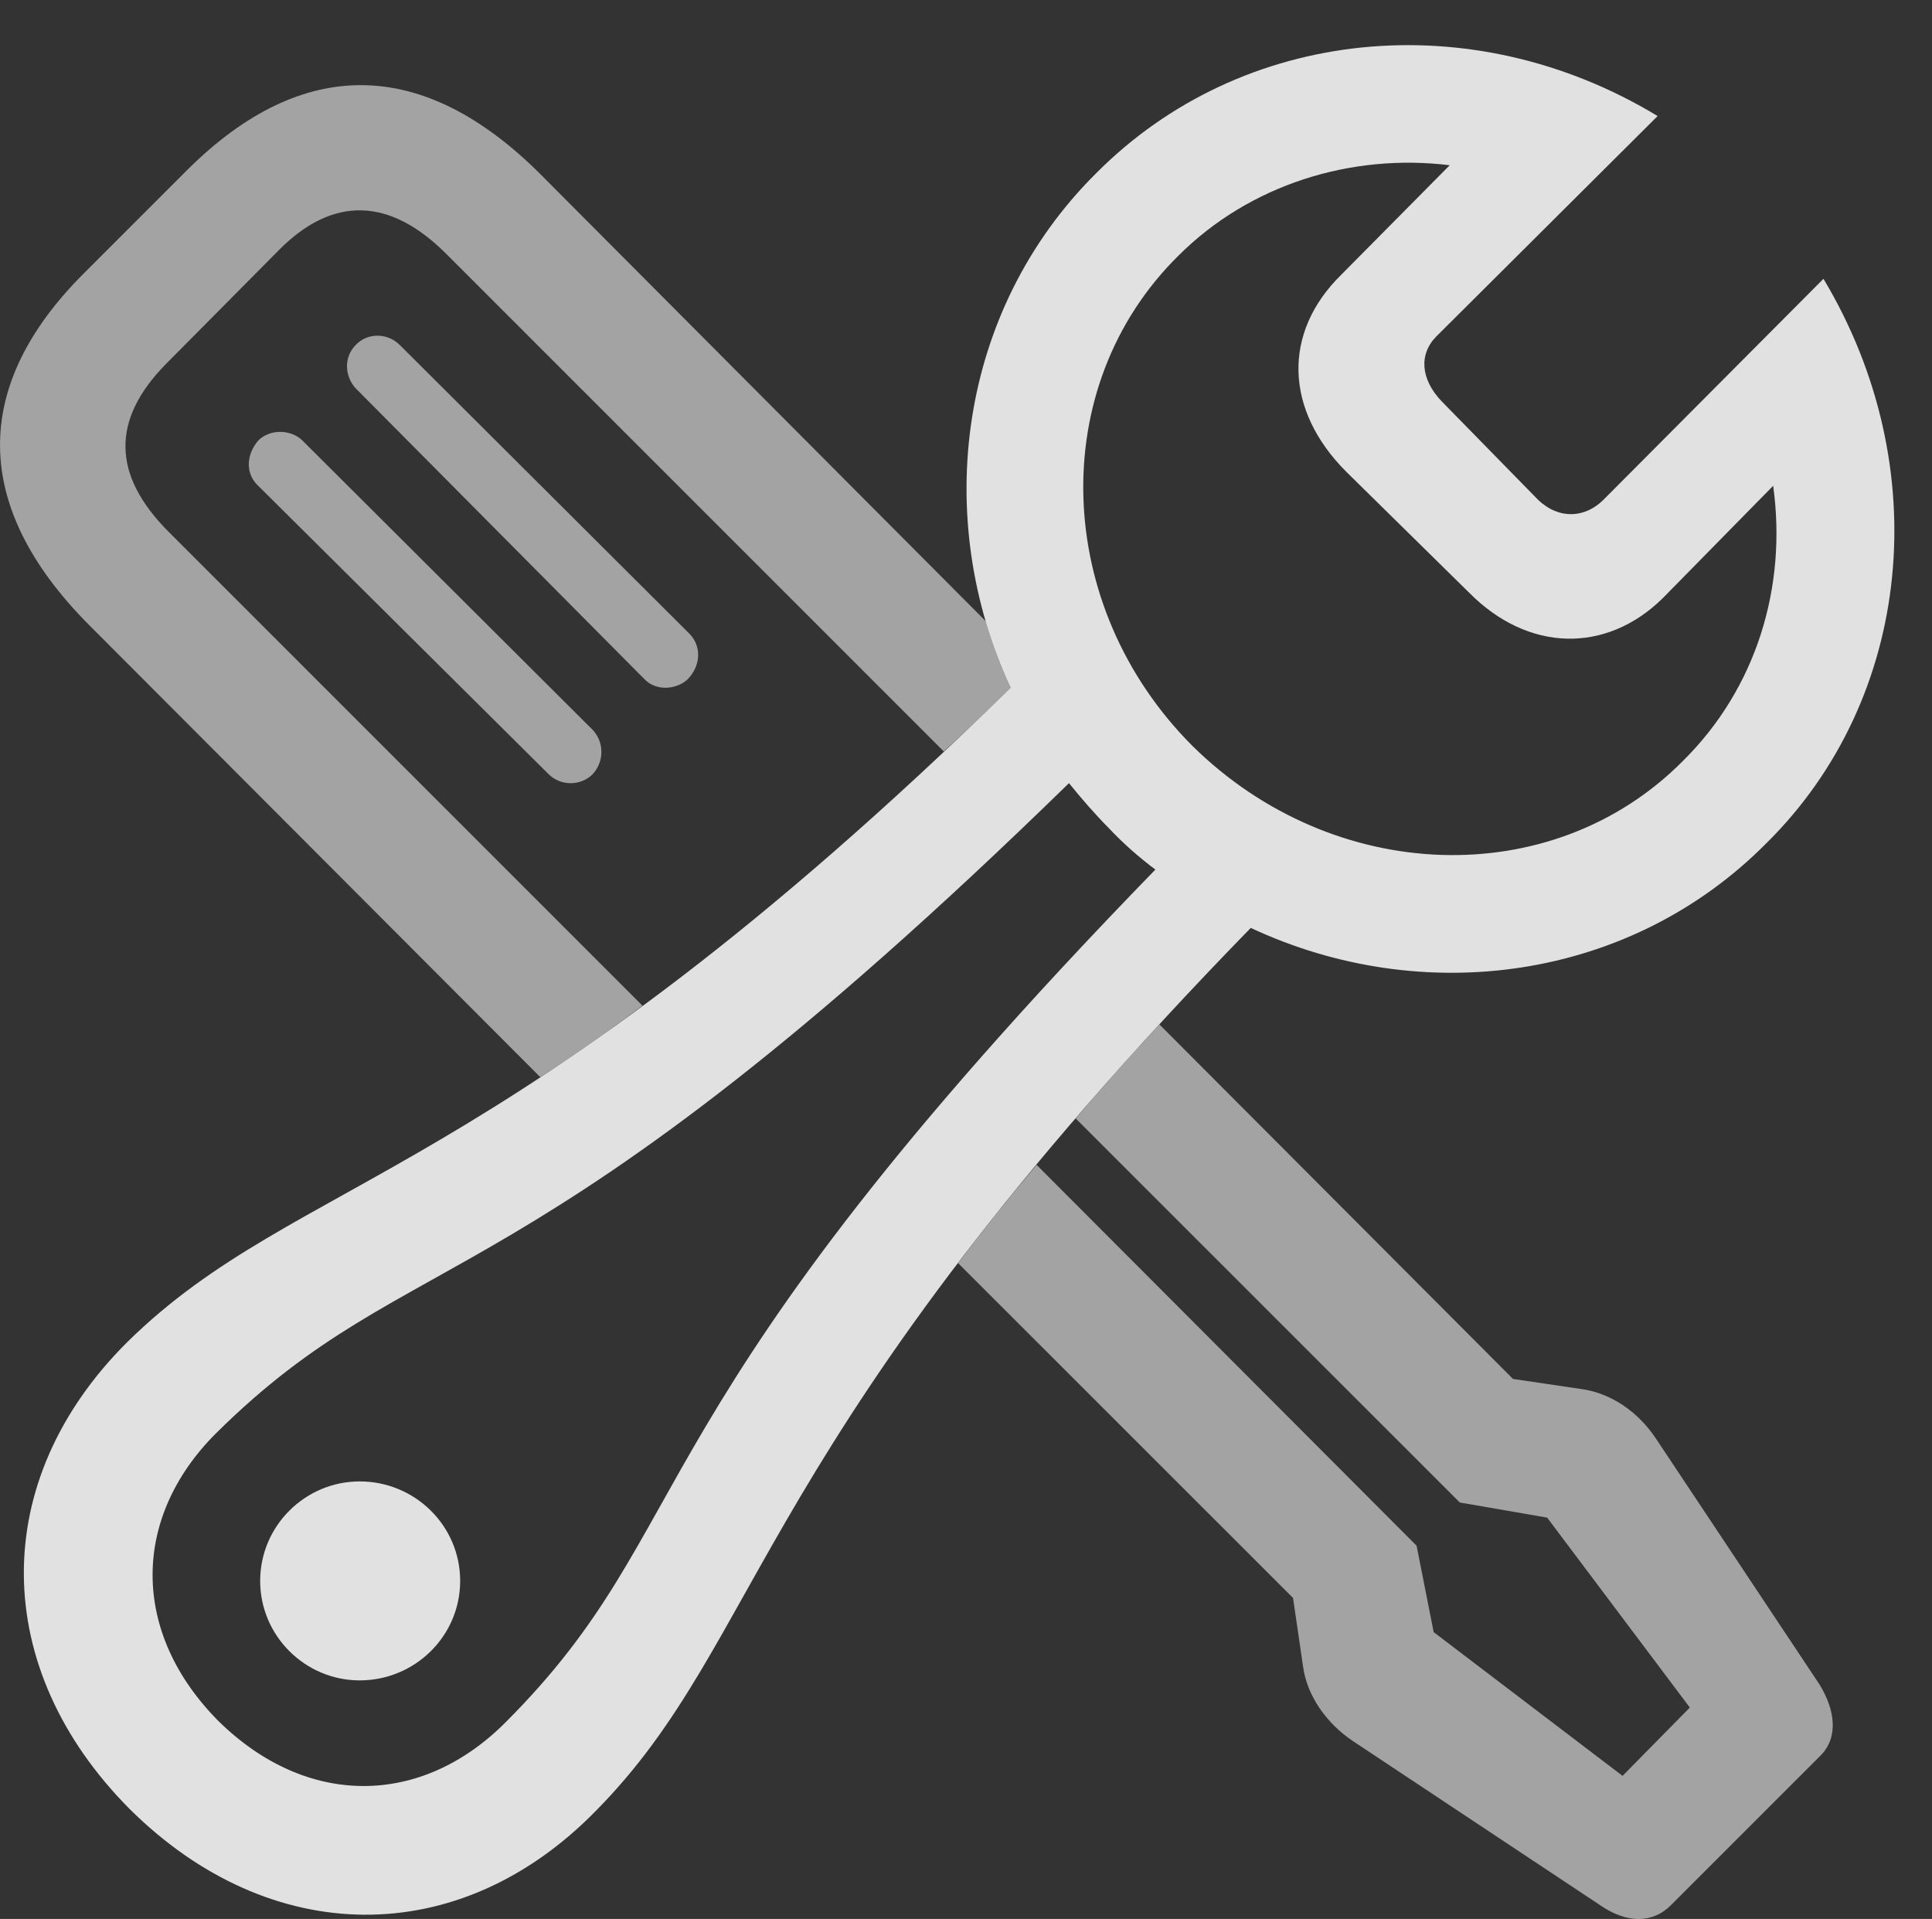 <?xml version="1.0" encoding="UTF-8"?>
<!--Generator: Apple Native CoreSVG 232.5-->
<!DOCTYPE svg
PUBLIC "-//W3C//DTD SVG 1.1//EN"
       "http://www.w3.org/Graphics/SVG/1.1/DTD/svg11.dtd">
<svg version="1.1" xmlns="http://www.w3.org/2000/svg" xmlns:xlink="http://www.w3.org/1999/xlink" width="18.78" height="18.652">
 <rect width="100%" height="100%" fill="#333333" stroke="none"/>
 <g>
  <rect height="18.652" opacity="0" width="18.78" x="0" y="0"/>
  <path d="M14.707 13.403L15.371 13.501C15.654 13.54 15.918 13.716 16.094 13.979L17.686 16.372C17.842 16.626 17.871 16.89 17.695 17.065L16.24 18.52C16.065 18.696 15.811 18.696 15.557 18.52L13.145 16.919C12.9 16.753 12.705 16.489 12.666 16.196L12.569 15.532L9.313 12.277C9.539 11.978 9.79 11.662 10.076 11.322L13.77 15.024L13.936 15.864L15.772 17.261L16.426 16.597L15.039 14.751L14.19 14.604L10.456 10.871C10.702 10.583 10.974 10.278 11.27 9.957ZM5.254 1.694L9.581 6.037C9.645 6.257 9.726 6.474 9.824 6.685C9.599 6.905 9.38 7.115 9.174 7.304L4.336 2.466C3.789 1.919 3.233 1.899 2.705 2.437L1.611 3.54C1.084 4.077 1.084 4.614 1.641 5.171L6.245 9.775C5.887 10.043 5.558 10.271 5.252 10.47L0.86 6.069C-0.273 4.927-0.283 3.755 0.811 2.661L1.826 1.646C2.94 0.542 4.111 0.552 5.254 1.694ZM2.94 4.282L5.762 7.095C5.879 7.222 5.869 7.407 5.762 7.524C5.645 7.642 5.449 7.642 5.332 7.524L2.51 4.722C2.383 4.604 2.393 4.419 2.51 4.282C2.627 4.165 2.832 4.175 2.94 4.282ZM3.887 3.354L6.699 6.157C6.817 6.274 6.817 6.46 6.69 6.597C6.582 6.704 6.377 6.724 6.26 6.597L3.457 3.774C3.35 3.657 3.34 3.472 3.457 3.354C3.565 3.237 3.76 3.228 3.887 3.354Z" fill="#ffffff" fill-opacity="0.55"/>
  <path d="M1.26 17.583C2.627 18.94 4.463 18.96 5.791 17.602C7.442 15.933 7.324 13.979 12.158 9.019C13.828 9.8 15.84 9.536 17.168 8.198C18.594 6.792 18.819 4.536 17.725 2.71L15.586 4.858C15.41 5.034 15.156 5.054 14.951 4.858L14.014 3.901C13.809 3.687 13.789 3.442 13.965 3.267L16.113 1.128C14.307 0.034 12.07 0.259 10.654 1.685C9.317 3.013 9.053 5.024 9.824 6.685C4.873 11.528 2.91 11.401 1.24 13.042C-0.117 14.39-0.098 16.216 1.26 17.583ZM11.592 7.251C10.235 5.894 10.166 3.755 11.455 2.485C12.149 1.792 13.135 1.489 14.092 1.606L13.037 2.671C12.461 3.237 12.49 3.989 13.086 4.585L14.277 5.757C14.854 6.343 15.615 6.353 16.162 5.815L17.236 4.722C17.373 5.708 17.07 6.694 16.358 7.397C15.088 8.677 12.959 8.599 11.592 7.251ZM2.119 16.724C1.27 15.864 1.279 14.751 2.1 13.931C4.043 12.007 5.088 12.788 10.391 7.612C10.518 7.769 10.645 7.915 10.781 8.052C10.918 8.198 11.074 8.335 11.231 8.452C6.065 13.765 6.846 14.81 4.912 16.743C4.092 17.564 2.979 17.573 2.119 16.724ZM3.496 16.333C4.033 16.333 4.473 15.903 4.473 15.366C4.473 14.829 4.033 14.399 3.496 14.399C2.969 14.399 2.529 14.829 2.529 15.366C2.529 15.903 2.969 16.333 3.496 16.333Z" fill="#ffffff" fill-opacity="0.85"/>
 </g>
</svg>
